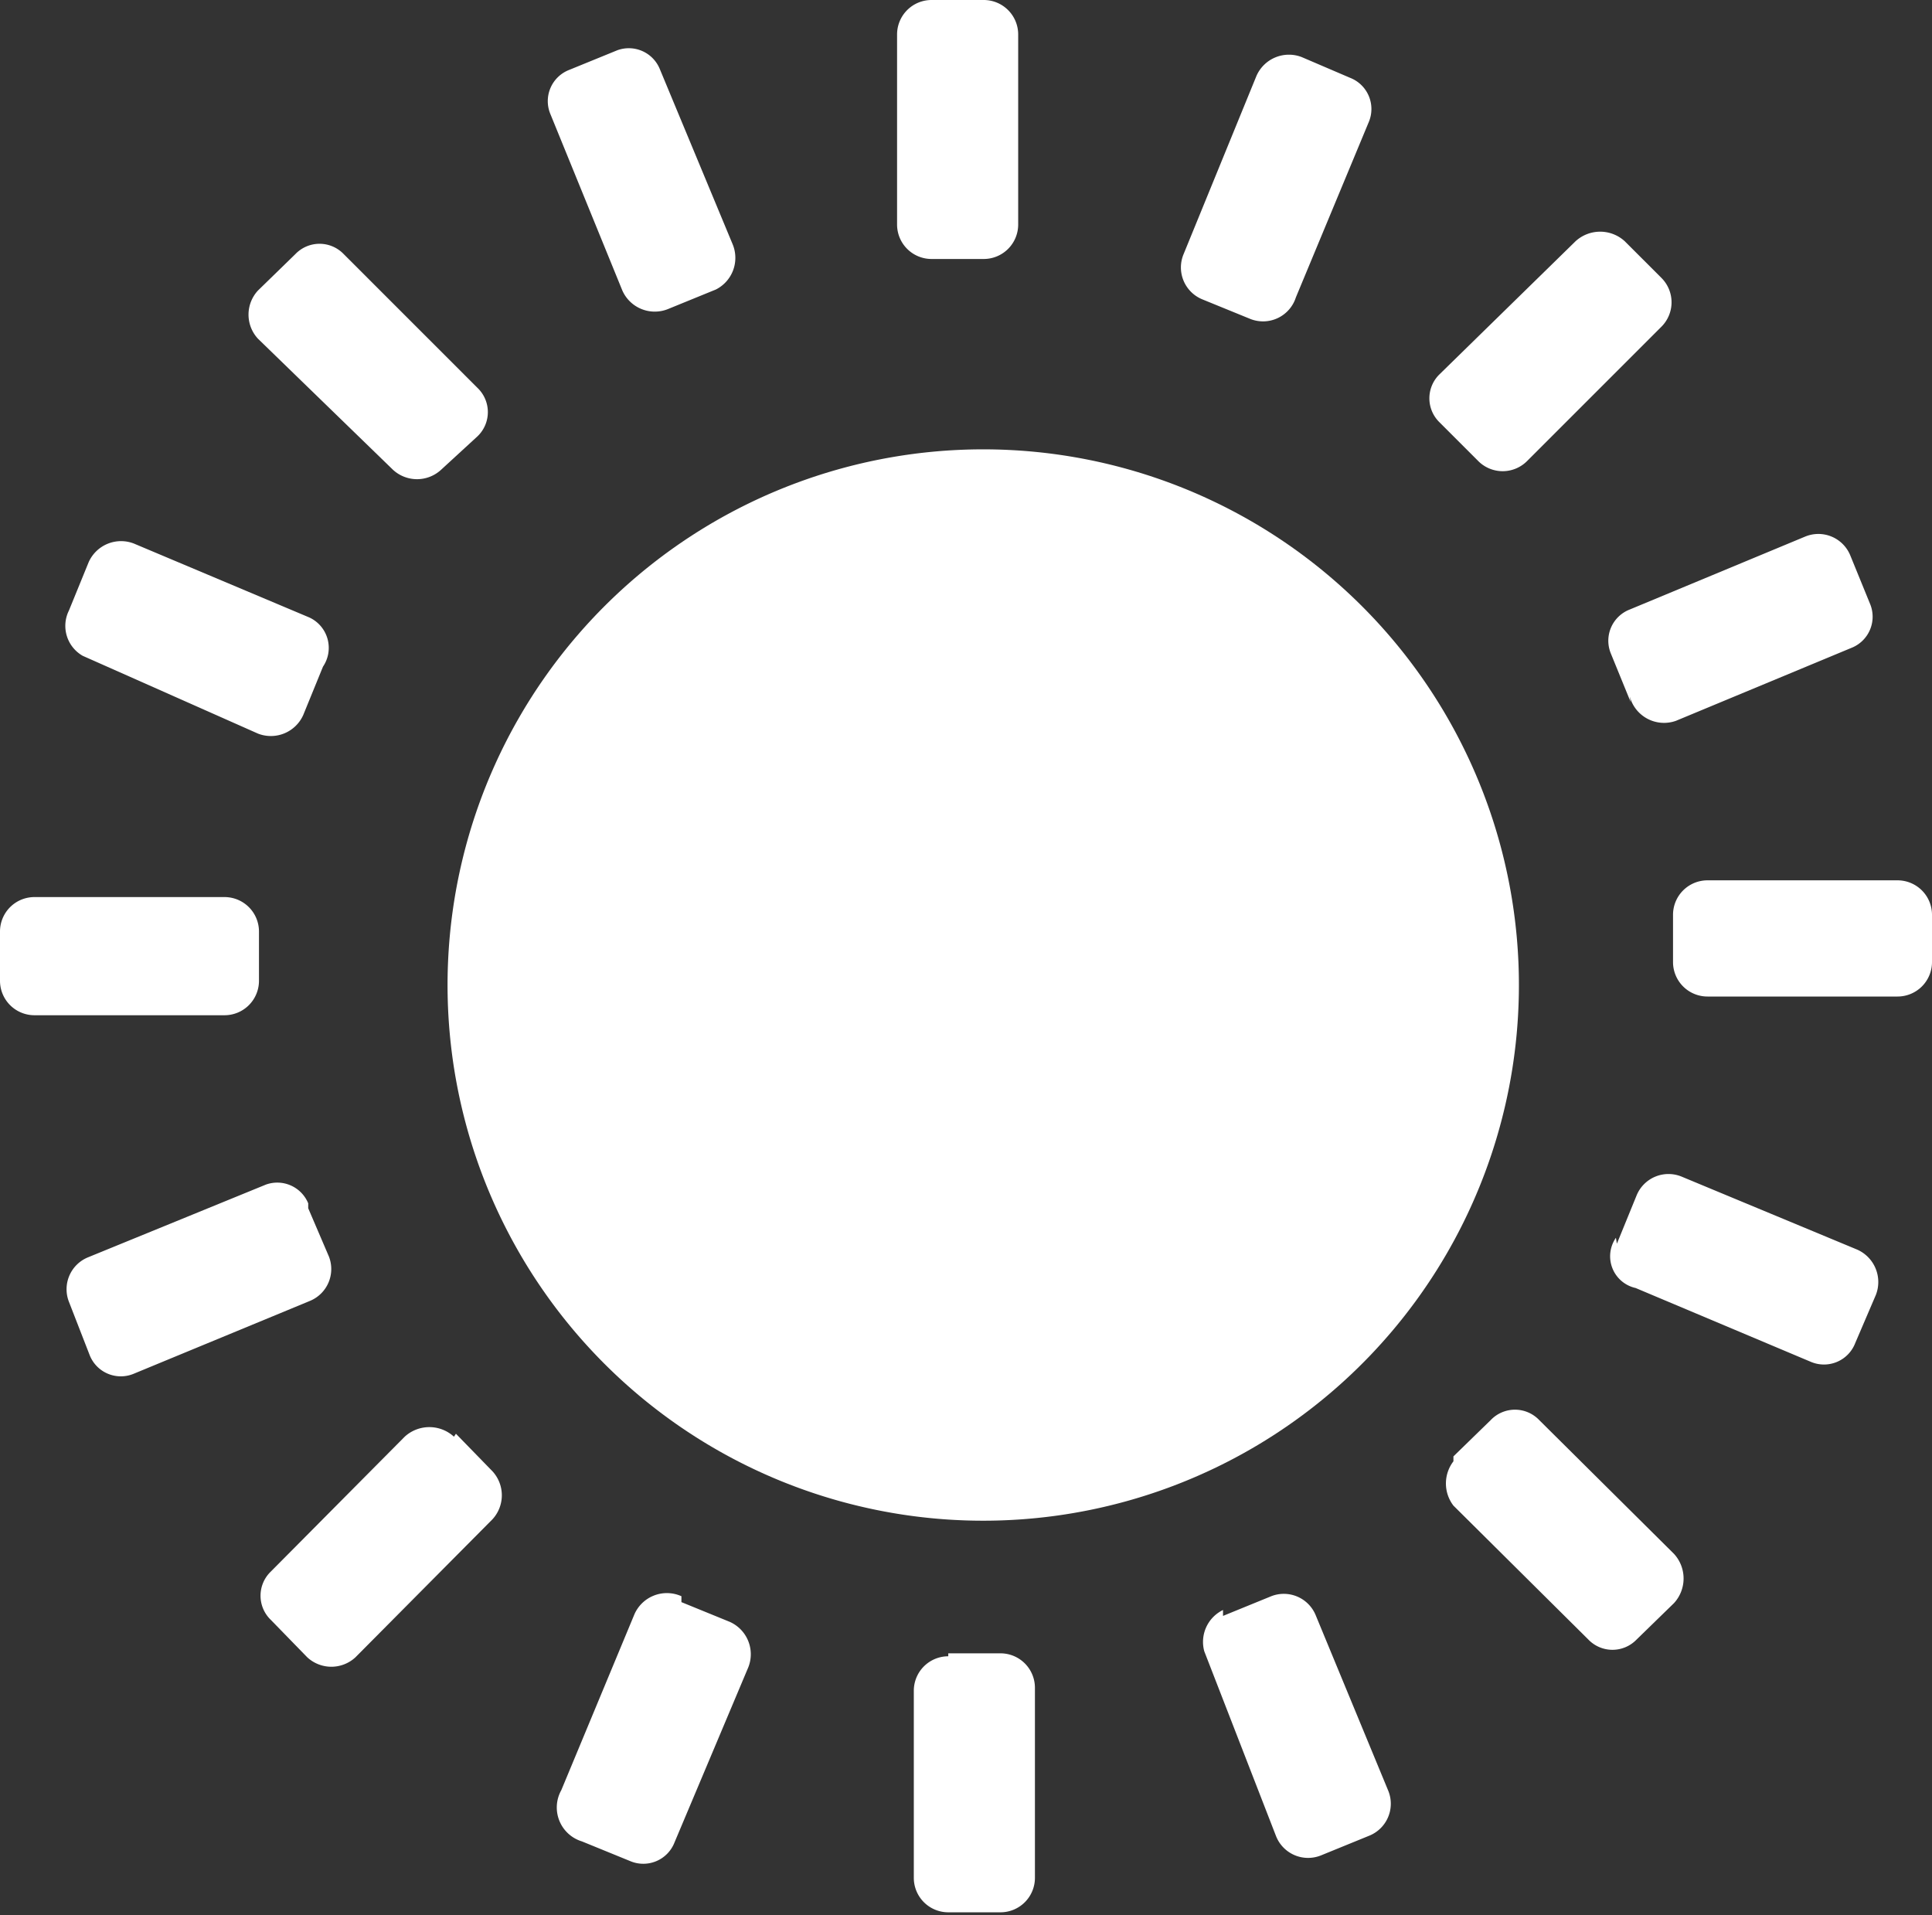<svg id="图层_1" data-name="图层 1" xmlns="http://www.w3.org/2000/svg" viewBox="0 0 19.62 19.45"><rect x="0" y="0" width="19.62" height="19.45" fill="#333333" stroke="none"/><defs><style>.cls-1{fill:#fff;}</style></defs><title>光强</title><path class="cls-1" d="M4.85,10a5.44,5.44,0,1,0,10.87,0h0A5.44,5.44,0,0,0,4.85,10Z" transform="translate(-0.3 -0.23)"/><path class="cls-1" d="M10.29,2.86H9.76a.35.35,0,0,1-.35-.35V.58A.35.35,0,0,1,9.76.23h.53a.35.35,0,0,1,.35.35V2.51A.35.35,0,0,1,10.29,2.86ZM5.15,4.66,4.78,5a.36.36,0,0,1-.49,0L2.92,3.67a.36.36,0,0,1,0-.49l.38-.37a.34.34,0,0,1,.49,0L5.15,4.17A.34.34,0,0,1,5.15,4.66Zm-2.22,5v.53a.35.35,0,0,1-.35.35H.65a.35.35,0,0,1-.35-.35V9.69a.35.35,0,0,1,.35-.35H2.58A.35.35,0,0,1,2.93,9.69Zm2,5.13.37.38a.36.36,0,0,1,0,.49L3.91,17.06a.36.36,0,0,1-.49,0l-.37-.38a.34.34,0,0,1,0-.49l1.36-1.37A.37.37,0,0,1,4.91,14.82Zm5,2.23h.53a.35.35,0,0,1,.35.35v1.93a.35.35,0,0,1-.35.35H9.93a.35.35,0,0,1-.35-.35V17.4A.35.35,0,0,1,9.93,17.05Zm5.13-2,.38-.37a.34.34,0,0,1,.49,0l1.37,1.36a.37.37,0,0,1,0,.5l-.38.37a.34.34,0,0,1-.49,0l-1.37-1.36A.37.37,0,0,1,15.06,15.07Zm2.23-5V9.52a.35.35,0,0,1,.35-.35h1.93a.35.35,0,0,1,.35.35V10a.35.35,0,0,1-.35.35H17.64A.35.35,0,0,1,17.29,10Zm-2-5.13-.37-.37a.34.34,0,0,1,0-.49L16.3,2.68a.37.37,0,0,1,.5,0l.37.37a.35.35,0,0,1,0,.5L15.81,4.91A.35.35,0,0,1,15.31,4.91Z" transform="translate(-0.3 -0.23)"/><path class="cls-1" d="M13,3.47l-.49-.2a.35.35,0,0,1-.19-.46L13.06,1a.36.36,0,0,1,.46-.19l.49.21a.34.34,0,0,1,.19.45l-.74,1.78A.35.35,0,0,1,13,3.47Zm-5.43-.3-.49.2a.36.36,0,0,1-.46-.19L5.89,1.39A.34.34,0,0,1,6.08.94l.49-.2A.34.34,0,0,1,7,.93l.74,1.78A.36.36,0,0,1,7.57,3.17ZM3.58,7l-.2.49a.36.36,0,0,1-.46.19L1.14,6.89A.35.35,0,0,1,1,6.43l.2-.49a.36.36,0,0,1,.46-.19l1.78.75A.34.34,0,0,1,3.58,7Zm-.15,5.5.21.49a.35.35,0,0,1-.19.45l-1.79.74a.34.34,0,0,1-.45-.19L1,13.45A.35.35,0,0,1,1.19,13L3,12.26A.34.34,0,0,1,3.43,12.45Zm3.79,4,.49.2a.36.36,0,0,1,.19.46l-.75,1.78a.34.34,0,0,1-.45.19l-.49-.2A.36.36,0,0,1,6,18.41l.74-1.78A.36.36,0,0,1,7.22,16.44Zm5.5.14.49-.2a.35.35,0,0,1,.45.19l.74,1.79a.35.35,0,0,1-.19.45l-.49.2a.35.35,0,0,1-.46-.19L12.53,17A.36.36,0,0,1,12.72,16.58Zm4-3.78.2-.49a.35.35,0,0,1,.46-.19l1.78.74a.36.36,0,0,1,.19.46l-.21.49a.34.34,0,0,1-.45.19l-1.78-.75A.33.33,0,0,1,16.71,12.8Zm.14-5.5-.2-.49a.34.34,0,0,1,.19-.45l1.78-.74a.35.35,0,0,1,.46.19l.2.49a.34.34,0,0,1-.19.45l-1.78.74A.36.36,0,0,1,16.85,7.3Z" transform="translate(-0.3 -0.23)"/></svg>